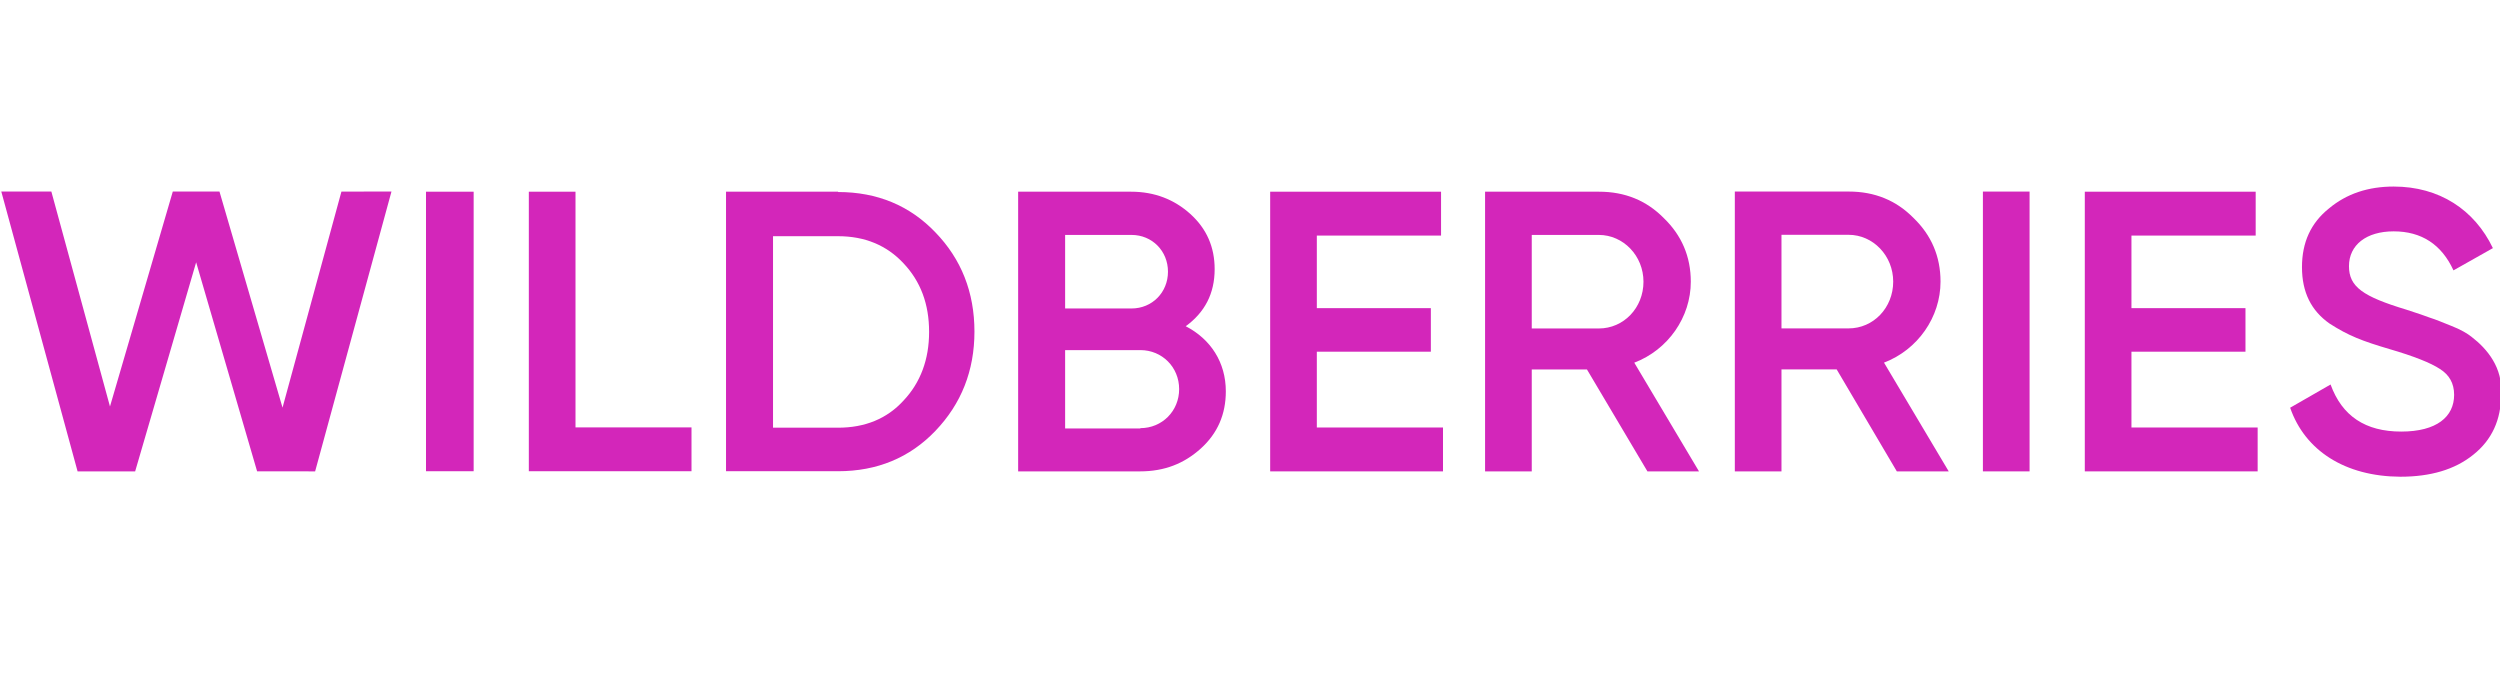 <svg width="100" height="27" viewBox="0 0 100 27" fill="none" xmlns="http://www.w3.org/2000/svg">
<g clip-path="url(#clip0_107_567)">
<path d="M3.104 18.857L0.052 7.662H2.054L4.399 16.26L6.912 7.661L8.779 7.662L11.301 16.306L13.657 7.664L15.659 7.661L12.605 18.855L10.284 18.852L7.846 10.492L5.406 18.855L3.104 18.857Z" fill="#D326BA"/>
<path d="M17.04 7.668H18.946V18.849H17.04V7.668Z" fill="#D326BA"/>
<path d="M23.02 17.096H27.66V18.849H21.153V7.668H23.02V17.096Z" fill="#D326BA"/>
<path d="M33.523 7.681C35.087 7.681 36.389 8.222 37.414 9.293C38.452 10.363 38.978 11.692 38.978 13.265C38.978 14.826 38.452 16.154 37.414 17.237C36.389 18.308 35.087 18.849 33.523 18.849H29.041V7.668H33.523V7.681ZM33.523 17.108C34.601 17.108 35.482 16.747 36.139 16.025C36.822 15.303 37.164 14.374 37.164 13.278C37.164 12.156 36.822 11.253 36.139 10.531C35.468 9.809 34.588 9.448 33.523 9.448H30.921V17.108H33.523Z" fill="#D326BA"/>
<path d="M49.033 15.655C49.033 16.571 48.704 17.333 48.034 17.939C47.363 18.546 46.575 18.855 45.602 18.855H40.726V7.668H45.247C46.181 7.668 46.969 7.978 47.613 8.558C48.27 9.152 48.586 9.887 48.586 10.765C48.586 11.745 48.191 12.494 47.429 13.049C48.428 13.565 49.033 14.494 49.033 15.655ZM42.605 9.397V12.339H45.26C46.088 12.339 46.719 11.694 46.719 10.868C46.719 10.042 46.088 9.397 45.26 9.397H42.605ZM45.615 17.126C46.483 17.126 47.166 16.442 47.166 15.565C47.166 14.687 46.483 14.004 45.615 14.004H42.605V17.139H45.615V17.126Z" fill="#D326BA"/>
<path d="M52.673 17.1H57.72V18.855H50.807V7.668H57.642V9.423H52.673V12.326H57.234V14.068H52.673V17.1Z" fill="#D326BA"/>
<path d="M65.897 18.855L63.478 14.778H61.27V18.855H59.403V7.668H63.964C64.99 7.668 65.857 8.016 66.554 8.726C67.263 9.41 67.632 10.261 67.632 11.268C67.632 12.687 66.725 13.991 65.371 14.507L67.96 18.855H65.897ZM61.27 9.397V13.139H63.951C64.95 13.139 65.739 12.313 65.739 11.268C65.739 10.236 64.937 9.397 63.951 9.397H61.27Z" fill="#D326BA"/>
<path d="M75.873 18.855L73.467 14.776H71.259V18.855H69.393V7.662H73.953C74.979 7.662 75.846 8.011 76.543 8.721C77.253 9.405 77.621 10.257 77.621 11.264C77.621 12.684 76.714 13.988 75.36 14.505L77.949 18.855H75.873ZM71.259 9.392V13.136H73.941C74.939 13.136 75.728 12.31 75.728 11.264C75.728 10.231 74.926 9.392 73.941 9.392H71.259Z" fill="#D326BA"/>
<path d="M79.316 7.663H81.183V18.855H79.316V7.663Z" fill="#D326BA"/>
<path d="M85.258 17.1H90.306V18.855H83.392V7.668H90.227V9.423H85.258V12.326H89.819V14.068H85.258V17.1Z" fill="#D326BA"/>
<path d="M91.606 16.309L93.223 15.38C93.683 16.644 94.616 17.263 96.049 17.263C97.469 17.263 98.165 16.67 98.165 15.793C98.165 15.329 97.968 14.993 97.6 14.761C97.232 14.516 96.549 14.245 95.576 13.962C94.485 13.639 93.946 13.433 93.183 12.943C92.448 12.427 92.079 11.692 92.079 10.686C92.079 9.693 92.434 8.919 93.157 8.339C93.867 7.745 94.735 7.462 95.747 7.462C97.574 7.462 98.98 8.39 99.716 9.925L98.139 10.815C97.666 9.783 96.864 9.254 95.747 9.254C94.656 9.254 93.959 9.796 93.959 10.647C93.959 11.473 94.511 11.859 96.259 12.388C96.693 12.53 97.008 12.633 97.206 12.711C97.416 12.775 97.692 12.891 98.047 13.033C98.415 13.175 98.704 13.343 98.875 13.484C99.48 13.949 100.124 14.71 100.045 15.78C100.045 16.786 99.677 17.599 98.928 18.192C98.192 18.785 97.219 19.069 96.01 19.069C93.802 19.056 92.198 18.024 91.606 16.309Z" fill="#D326BA"/>
</g>
<defs>
<clipPath id="clip0_107_567">
<rect width="100" height="26.531" fill="white" transform="translate(0 -0)"/>
</clipPath>
</defs>
</svg>
